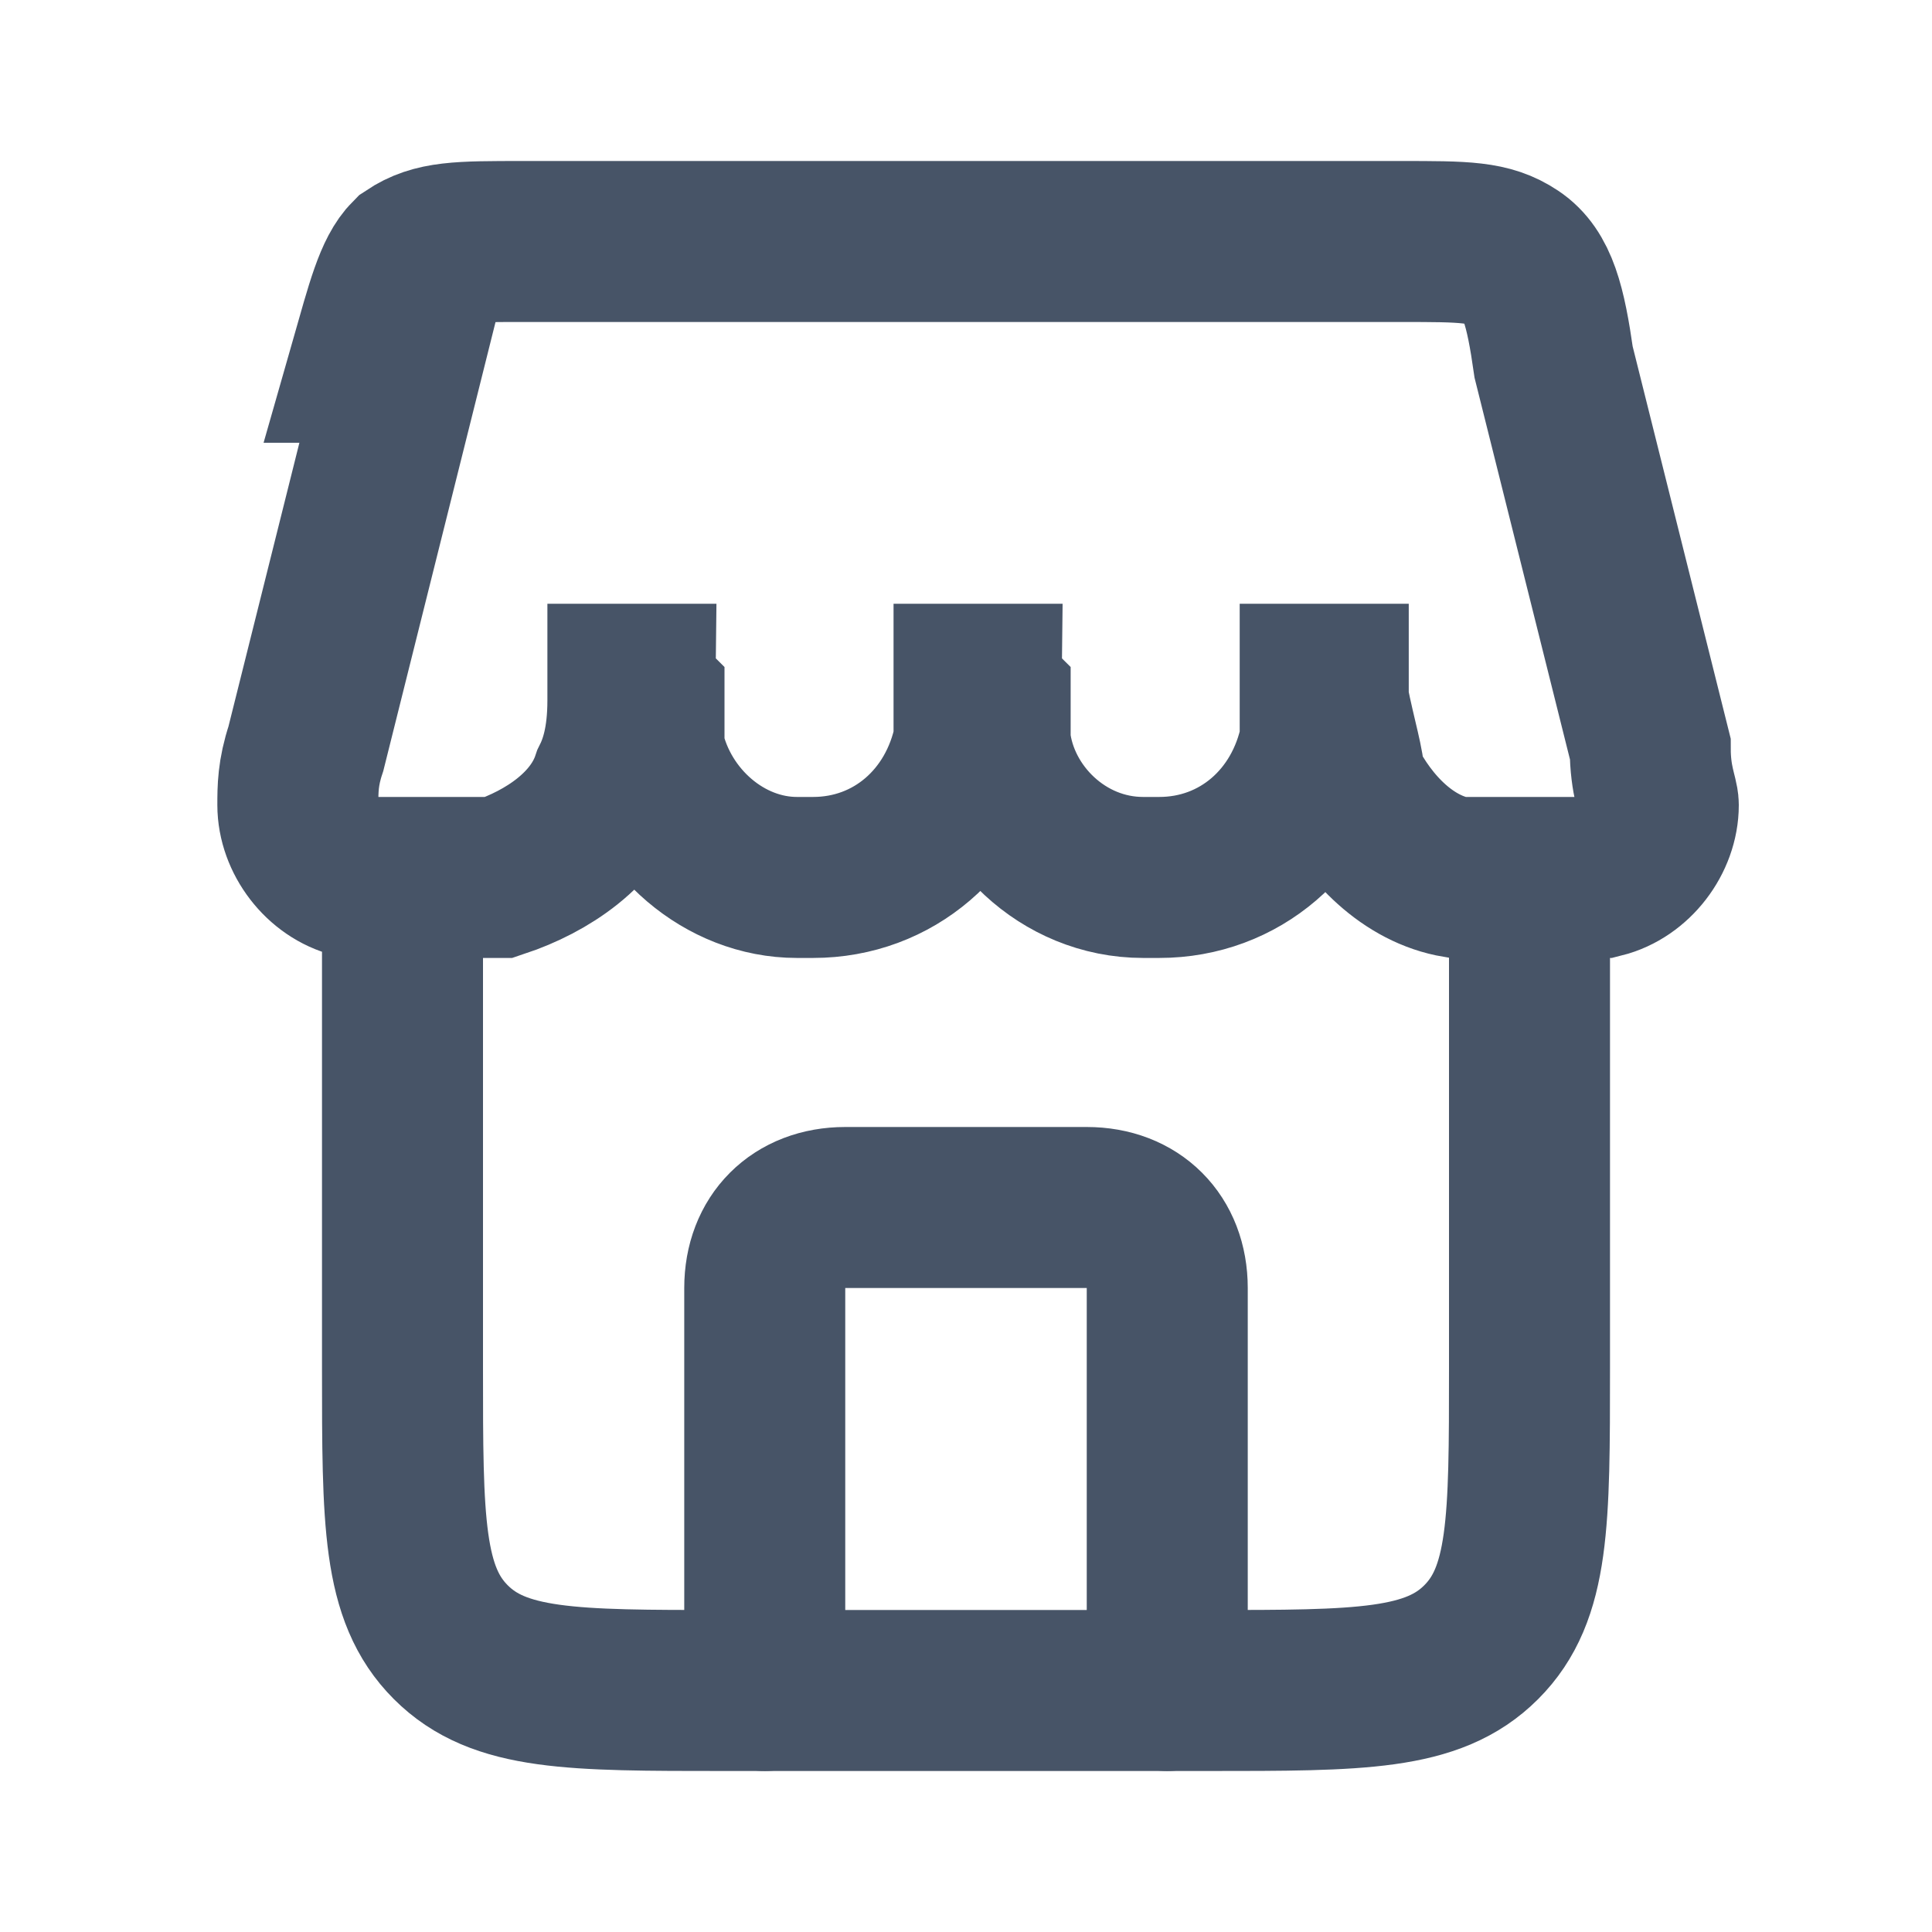 <?xml version="1.0" encoding="UTF-8"?>
<svg id="Layer_1" data-name="Layer 1" xmlns="http://www.w3.org/2000/svg" version="1.1" viewBox="0 0 24 24">
  <defs>
    <style>
      .cls-1, .cls-2 {
        fill: none;
        stroke: #475467;
        stroke-width: 2px;
      }

      .cls-2 {
        stroke-linecap: round;
        stroke-linejoin: round;
      }
    </style>
  </defs>
  <path class="cls-2" d="M14.5,21v-5c0-.6-.4-1-1-1h-3c-.6,0-1,.4-1,1v5"/>
  <path class="cls-1" d="M5,11v6c0,1.9,0,2.8.6,3.4s1.5.6,3.4.6h6c1.9,0,2.8,0,3.4-.6s.6-1.5.6-3.4v-6M4.6,4.5c.2-.7.3-1.1.5-1.3.3-.2.6-.2,1.4-.2h10.9c.8,0,1.1,0,1.4.2.3.2.4.6.5,1.3l1.2,4.8c0,.4.1.6.1.7,0,.4-.3.8-.7.9-.1,0-.4,0-.8,0s-.8,0-1,0c-.6-.1-1.1-.6-1.4-1.2,0-.2-.1-.5-.2-1,0-.1,0-.2,0-.2,0,0,0,0-.1,0,0,0,0,0,0,0,0,0,0,0,0,.2v.5c-.2,1-1,1.7-2,1.7h-.2c-1,0-1.8-.8-1.9-1.7v-.5c-.1-.1-.1-.2-.1-.2,0,0,0,0-.1,0,0,0,0,0,0,0,0,0,0,0,0,.2v.5c-.2,1-1,1.7-2,1.7h-.2c-.9,0-1.7-.7-1.9-1.6,0,0,0,0,0-.1v-.5c-.1-.1-.1-.2-.1-.2,0,0,0,0-.1,0,0,0,0,0,0,0,0,0,0,0,0,.2,0,.5-.1.8-.2,1-.2.6-.8,1-1.4,1.2-.2,0-.5,0-1,0s-.6,0-.8,0c-.4-.1-.7-.5-.7-.9,0-.2,0-.4.1-.7l1.2-4.8h0Z"/>
</svg>